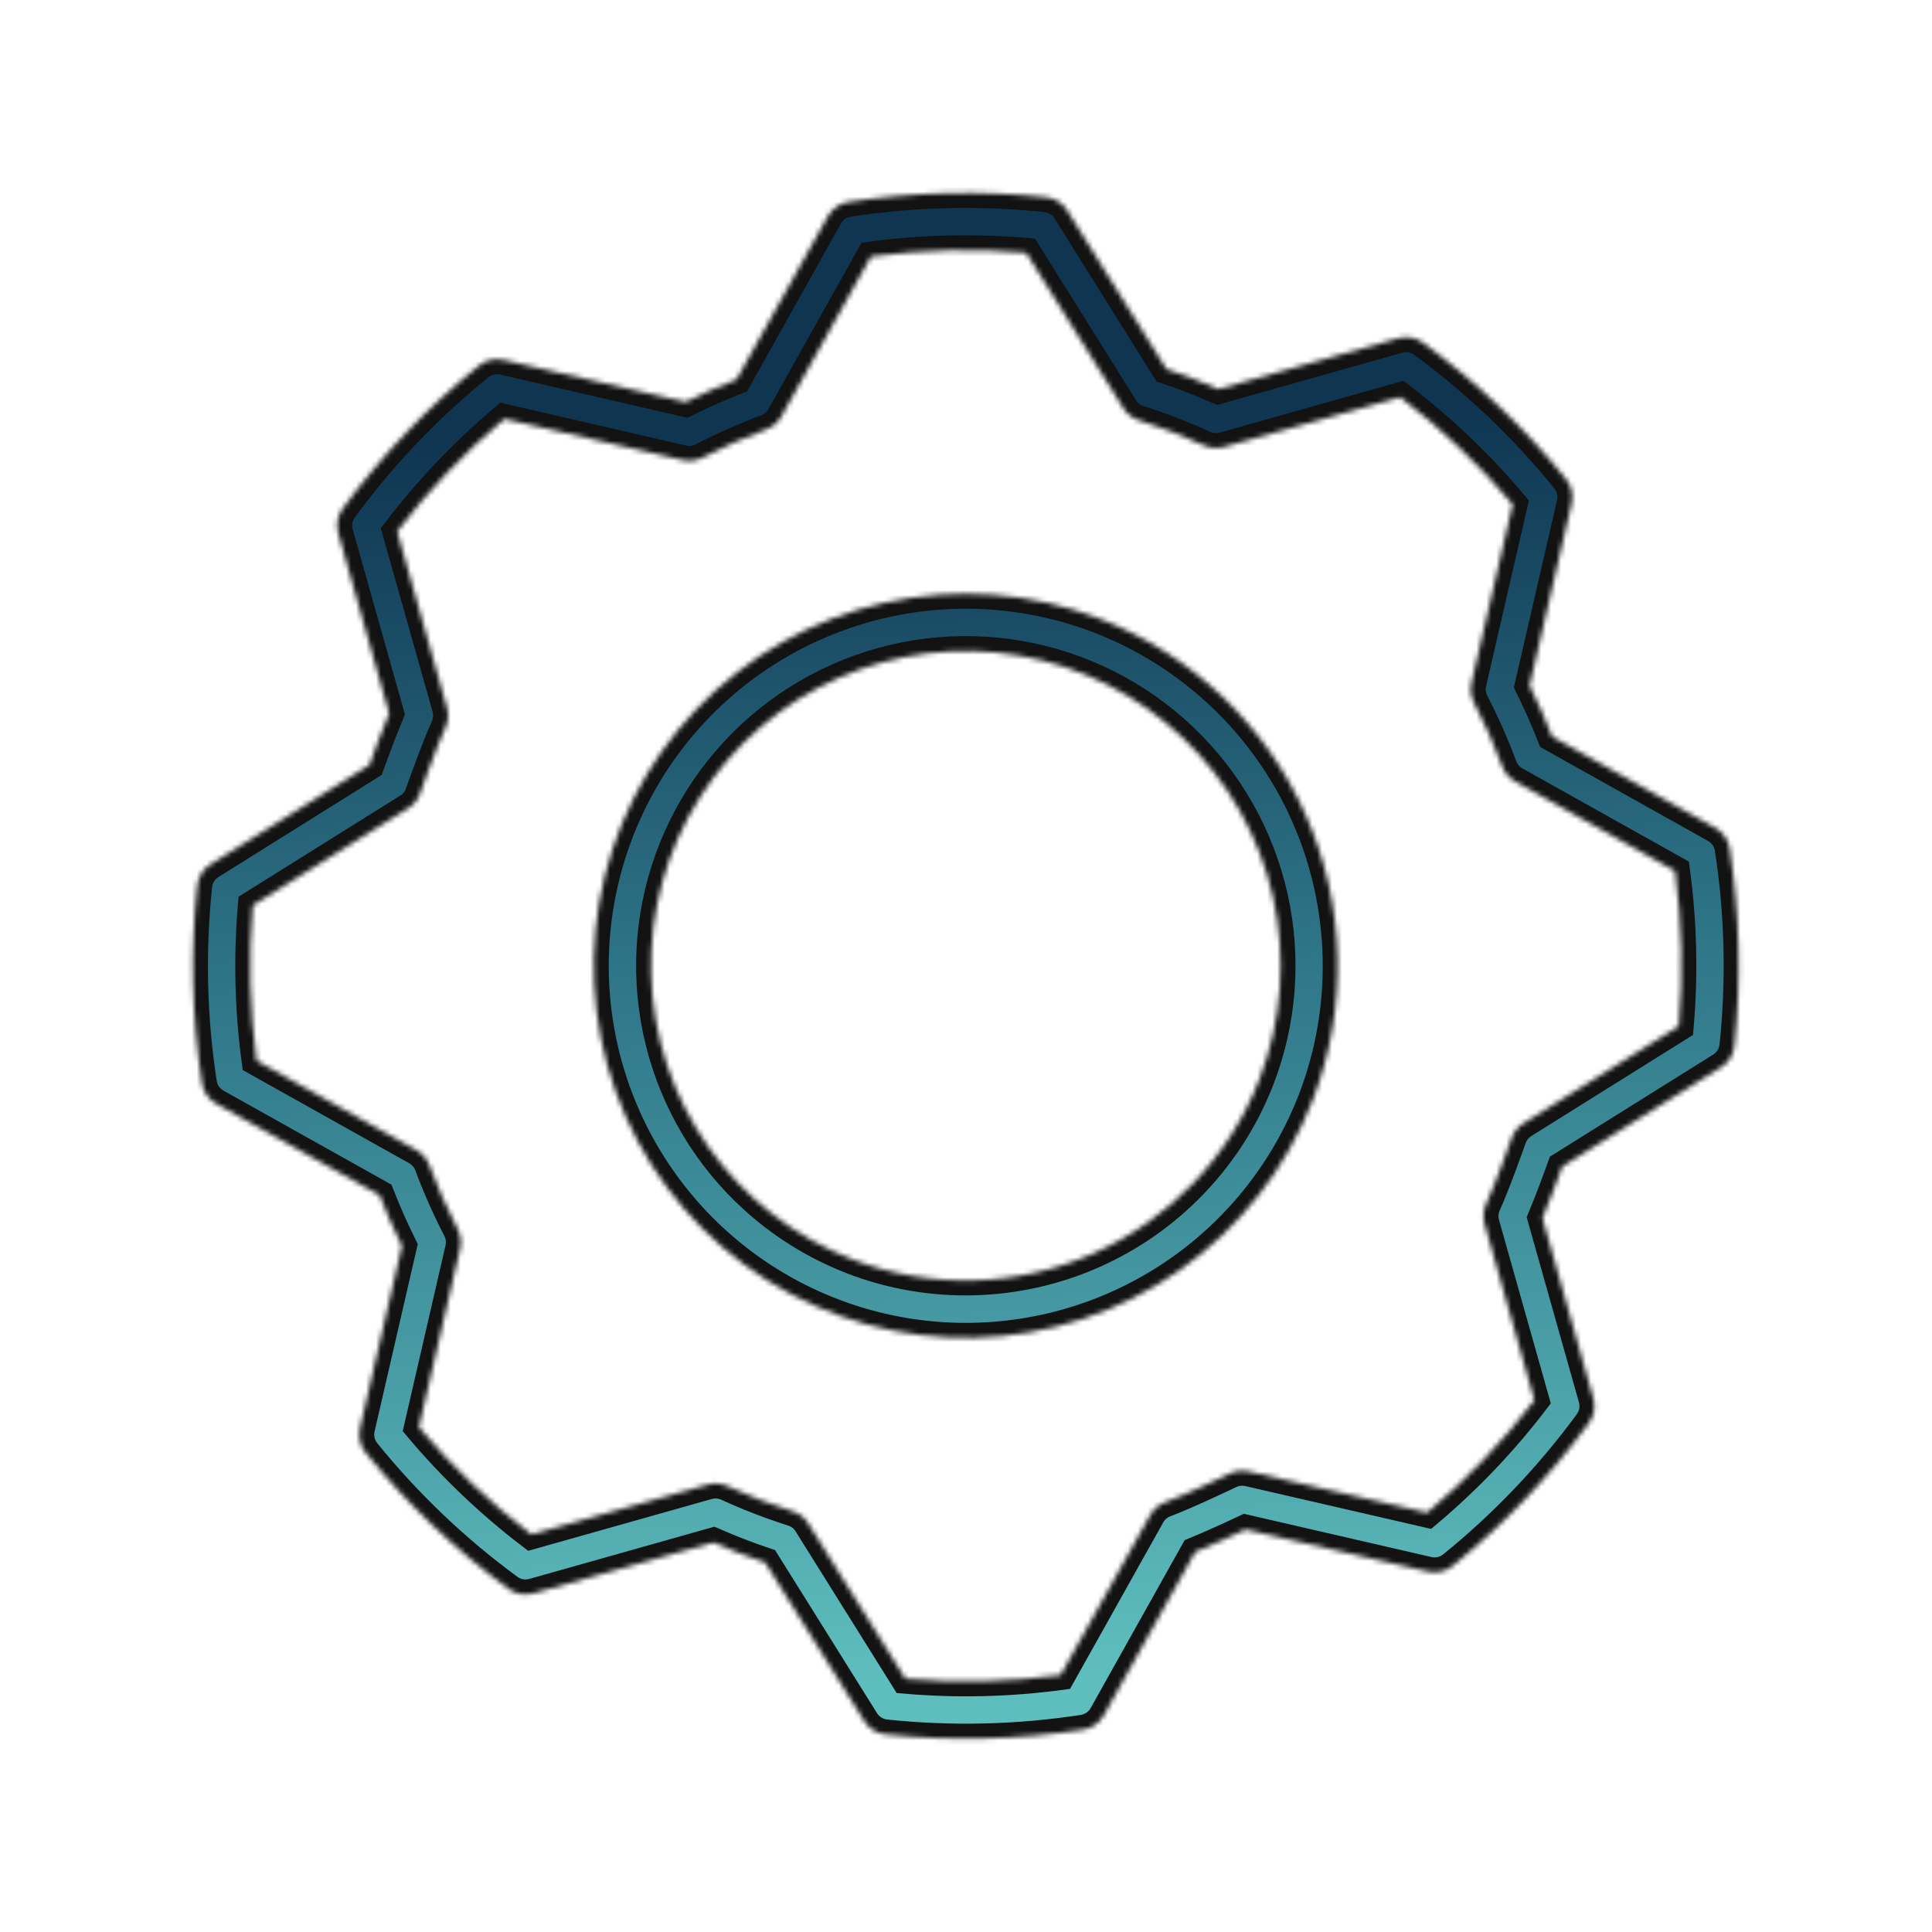 <svg width="388" height="388" viewBox="0 0 388 388" fill="none" xmlns="http://www.w3.org/2000/svg">
<mask id="path-1-inside-1" fill="white">
<path d="M220.87 124.267C207.086 118.945 192.033 117.829 177.615 121.062C163.197 124.295 150.062 131.731 139.87 142.429C129.678 153.127 122.887 166.607 120.356 181.165C117.825 195.722 119.668 210.703 125.651 224.214C131.635 237.724 141.49 249.157 153.971 257.066C166.452 264.975 180.998 269.005 195.769 268.647C210.541 268.29 224.875 263.559 236.958 255.055C249.041 246.551 258.332 234.655 263.654 220.871C270.767 202.385 270.258 181.832 262.237 163.722C254.216 145.612 239.339 131.422 220.87 124.267ZM171.19 252.933C159.527 248.429 149.461 240.568 142.265 230.344C135.069 220.119 131.067 207.991 130.764 195.492C130.461 182.993 133.872 170.685 140.564 160.124C147.256 149.563 156.93 141.224 168.362 136.161C179.794 131.098 192.47 129.539 204.788 131.68C217.106 133.821 228.512 139.568 237.564 148.192C246.617 156.816 252.908 167.93 255.644 180.13C258.379 192.33 257.435 205.067 252.932 216.731C246.877 232.359 234.871 244.947 219.547 251.734C204.223 258.52 186.832 258.952 171.19 252.933ZM319.982 280.823L309.768 244.635C311.194 241.235 312.829 236.788 313.728 234.291L345.644 214.334C346.384 213.872 347.009 213.247 347.471 212.507C347.933 211.767 348.221 210.931 348.313 210.063C349.703 196.86 349.385 183.532 347.365 170.41C347.232 169.547 346.904 168.726 346.406 168.009C345.909 167.291 345.254 166.697 344.492 166.27L311.71 147.919C310.351 144.45 308.842 141.042 307.185 137.704L315.624 101.111C315.82 100.261 315.82 99.377 315.623 98.527C315.427 97.677 315.04 96.883 314.491 96.204C306.137 85.885 296.488 76.685 285.781 68.834C285.076 68.318 284.264 67.969 283.405 67.814C282.545 67.659 281.662 67.702 280.822 67.939L244.667 78.143C241.253 76.65 237.775 75.308 234.244 74.119L214.335 42.278C213.872 41.539 213.247 40.914 212.507 40.452C211.767 39.989 210.932 39.701 210.064 39.61C196.86 38.219 183.532 38.537 170.409 40.557C169.546 40.69 168.725 41.017 168.007 41.515C167.29 42.013 166.695 42.667 166.268 43.429L147.919 76.211C144.449 77.57 141.04 79.08 137.702 80.736L101.111 72.297C100.261 72.101 99.377 72.102 98.527 72.298C97.677 72.494 96.883 72.882 96.204 73.43C85.885 81.784 76.685 91.433 68.834 102.141C68.318 102.845 67.97 103.657 67.814 104.517C67.659 105.376 67.702 106.259 67.939 107.099L78.153 143.287C76.728 146.687 75.093 151.134 74.194 153.631L42.278 173.588C41.538 174.051 40.913 174.675 40.451 175.415C39.989 176.155 39.701 176.991 39.609 177.859C38.219 191.062 38.537 204.39 40.557 217.512C40.69 218.375 41.018 219.196 41.515 219.914C42.013 220.631 42.668 221.225 43.429 221.652L76.212 240.002C77.57 243.471 79.079 246.88 80.735 250.217L72.299 286.809C72.102 287.66 72.102 288.544 72.299 289.394C72.495 290.245 72.882 291.039 73.431 291.717C81.785 302.037 91.434 311.237 102.141 319.088C102.846 319.604 103.658 319.953 104.517 320.108C105.376 320.263 106.26 320.22 107.1 319.983L143.255 309.779C146.662 311.269 150.152 312.616 153.678 313.803L173.587 345.644C174.05 346.384 174.674 347.008 175.414 347.471C176.154 347.933 176.99 348.221 177.858 348.312C191.062 349.703 204.39 349.385 217.512 347.365C218.375 347.232 219.197 346.904 219.914 346.406C220.631 345.909 221.226 345.254 221.652 344.492L240.02 311.681C243.431 310.284 247.73 308.297 250.131 307.167L286.81 315.623C287.66 315.819 288.544 315.819 289.394 315.623C290.245 315.427 291.039 315.039 291.718 314.49C302.038 306.137 311.237 296.487 319.088 285.78C319.604 285.076 319.953 284.263 320.108 283.404C320.263 282.545 320.22 281.662 319.983 280.822L319.982 280.823ZM286.628 303.788L250.767 295.52C249.497 295.226 248.165 295.373 246.989 295.937C246.901 295.98 238.306 300.097 233.999 301.699C232.722 302.175 231.655 303.09 230.99 304.279L213.007 336.403C202.672 337.788 192.216 338.037 181.827 337.147L162.316 305.942C161.594 304.787 160.484 303.926 159.185 303.514C154.722 302.094 150.349 300.406 146.091 298.458C144.851 297.89 143.45 297.782 142.138 298.153L106.706 308.152C98.419 301.823 90.85 294.607 84.134 286.631L92.402 250.77C92.709 249.442 92.533 248.047 91.906 246.836C89.754 242.677 87.855 238.391 86.22 234.002C85.745 232.724 84.831 231.658 83.641 230.992L51.518 213.009C50.133 202.674 49.883 192.219 50.774 181.83L81.979 162.317C83.084 161.626 83.921 160.58 84.353 159.351C84.385 159.26 87.551 150.27 89.465 146.093C90.032 144.853 90.141 143.452 89.77 142.139L79.77 106.709C86.099 98.422 93.315 90.852 101.291 84.134L137.15 92.405C138.479 92.711 139.874 92.534 141.085 91.907C145.244 89.755 149.53 87.857 153.918 86.223C155.196 85.747 156.263 84.833 156.929 83.643L174.912 51.519C185.247 50.135 195.702 49.885 206.092 50.776L225.602 81.98C226.326 83.134 227.436 83.994 228.734 84.409C233.196 85.828 237.569 87.517 241.828 89.465C243.068 90.031 244.468 90.139 245.781 89.77L281.213 79.77C289.499 86.099 297.068 93.316 303.785 101.291L295.517 137.152C295.21 138.481 295.386 139.875 296.012 141.086C298.165 145.246 300.064 149.532 301.699 153.92C302.174 155.198 303.088 156.265 304.277 156.931L336.401 174.914C337.786 185.248 338.035 195.703 337.145 206.092L305.94 225.605C304.835 226.296 303.998 227.342 303.565 228.571C303.533 228.662 300.367 237.652 298.455 241.83C297.888 243.07 297.779 244.471 298.15 245.784L308.15 281.213C301.821 289.501 294.604 297.071 286.628 303.788Z"/>
</mask>
<path d="M220.87 124.267C207.086 118.945 192.033 117.829 177.615 121.062C163.197 124.295 150.062 131.731 139.87 142.429C129.678 153.127 122.887 166.607 120.356 181.165C117.825 195.722 119.668 210.703 125.651 224.214C131.635 237.724 141.49 249.157 153.971 257.066C166.452 264.975 180.998 269.005 195.769 268.647C210.541 268.29 224.875 263.559 236.958 255.055C249.041 246.551 258.332 234.655 263.654 220.871C270.767 202.385 270.258 181.832 262.237 163.722C254.216 145.612 239.339 131.422 220.87 124.267ZM171.19 252.933C159.527 248.429 149.461 240.568 142.265 230.344C135.069 220.119 131.067 207.991 130.764 195.492C130.461 182.993 133.872 170.685 140.564 160.124C147.256 149.563 156.93 141.224 168.362 136.161C179.794 131.098 192.47 129.539 204.788 131.68C217.106 133.821 228.512 139.568 237.564 148.192C246.617 156.816 252.908 167.93 255.644 180.13C258.379 192.33 257.435 205.067 252.932 216.731C246.877 232.359 234.871 244.947 219.547 251.734C204.223 258.52 186.832 258.952 171.19 252.933ZM319.982 280.823L309.768 244.635C311.194 241.235 312.829 236.788 313.728 234.291L345.644 214.334C346.384 213.872 347.009 213.247 347.471 212.507C347.933 211.767 348.221 210.931 348.313 210.063C349.703 196.86 349.385 183.532 347.365 170.41C347.232 169.547 346.904 168.726 346.406 168.009C345.909 167.291 345.254 166.697 344.492 166.27L311.71 147.919C310.351 144.45 308.842 141.042 307.185 137.704L315.624 101.111C315.82 100.261 315.82 99.377 315.623 98.527C315.427 97.677 315.04 96.883 314.491 96.204C306.137 85.885 296.488 76.685 285.781 68.834C285.076 68.318 284.264 67.969 283.405 67.814C282.545 67.659 281.662 67.702 280.822 67.939L244.667 78.143C241.253 76.65 237.775 75.308 234.244 74.119L214.335 42.278C213.872 41.539 213.247 40.914 212.507 40.452C211.767 39.989 210.932 39.701 210.064 39.61C196.86 38.219 183.532 38.537 170.409 40.557C169.546 40.69 168.725 41.017 168.007 41.515C167.29 42.013 166.695 42.667 166.268 43.429L147.919 76.211C144.449 77.57 141.04 79.08 137.702 80.736L101.111 72.297C100.261 72.101 99.377 72.102 98.527 72.298C97.677 72.494 96.883 72.882 96.204 73.43C85.885 81.784 76.685 91.433 68.834 102.141C68.318 102.845 67.97 103.657 67.814 104.517C67.659 105.376 67.702 106.259 67.939 107.099L78.153 143.287C76.728 146.687 75.093 151.134 74.194 153.631L42.278 173.588C41.538 174.051 40.913 174.675 40.451 175.415C39.989 176.155 39.701 176.991 39.609 177.859C38.219 191.062 38.537 204.39 40.557 217.512C40.69 218.375 41.018 219.196 41.515 219.914C42.013 220.631 42.668 221.225 43.429 221.652L76.212 240.002C77.57 243.471 79.079 246.88 80.735 250.217L72.299 286.809C72.102 287.66 72.102 288.544 72.299 289.394C72.495 290.245 72.882 291.039 73.431 291.717C81.785 302.037 91.434 311.237 102.141 319.088C102.846 319.604 103.658 319.953 104.517 320.108C105.376 320.263 106.26 320.22 107.1 319.983L143.255 309.779C146.662 311.269 150.152 312.616 153.678 313.803L173.587 345.644C174.05 346.384 174.674 347.008 175.414 347.471C176.154 347.933 176.99 348.221 177.858 348.312C191.062 349.703 204.39 349.385 217.512 347.365C218.375 347.232 219.197 346.904 219.914 346.406C220.631 345.909 221.226 345.254 221.652 344.492L240.02 311.681C243.431 310.284 247.73 308.297 250.131 307.167L286.81 315.623C287.66 315.819 288.544 315.819 289.394 315.623C290.245 315.427 291.039 315.039 291.718 314.49C302.038 306.137 311.237 296.487 319.088 285.78C319.604 285.076 319.953 284.263 320.108 283.404C320.263 282.545 320.22 281.662 319.983 280.822L319.982 280.823ZM286.628 303.788L250.767 295.52C249.497 295.226 248.165 295.373 246.989 295.937C246.901 295.98 238.306 300.097 233.999 301.699C232.722 302.175 231.655 303.09 230.99 304.279L213.007 336.403C202.672 337.788 192.216 338.037 181.827 337.147L162.316 305.942C161.594 304.787 160.484 303.926 159.185 303.514C154.722 302.094 150.349 300.406 146.091 298.458C144.851 297.89 143.45 297.782 142.138 298.153L106.706 308.152C98.419 301.823 90.85 294.607 84.134 286.631L92.402 250.77C92.709 249.442 92.533 248.047 91.906 246.836C89.754 242.677 87.855 238.391 86.22 234.002C85.745 232.724 84.831 231.658 83.641 230.992L51.518 213.009C50.133 202.674 49.883 192.219 50.774 181.83L81.979 162.317C83.084 161.626 83.921 160.58 84.353 159.351C84.385 159.26 87.551 150.27 89.465 146.093C90.032 144.853 90.141 143.452 89.77 142.139L79.77 106.709C86.099 98.422 93.315 90.852 101.291 84.134L137.15 92.405C138.479 92.711 139.874 92.534 141.085 91.907C145.244 89.755 149.53 87.857 153.918 86.223C155.196 85.747 156.263 84.833 156.929 83.643L174.912 51.519C185.247 50.135 195.702 49.885 206.092 50.776L225.602 81.98C226.326 83.134 227.436 83.994 228.734 84.409C233.196 85.828 237.569 87.517 241.828 89.465C243.068 90.031 244.468 90.139 245.781 89.77L281.213 79.77C289.499 86.099 297.068 93.316 303.785 101.291L295.517 137.152C295.21 138.481 295.386 139.875 296.012 141.086C298.165 145.246 300.064 149.532 301.699 153.92C302.174 155.198 303.088 156.265 304.277 156.931L336.401 174.914C337.786 185.248 338.035 195.703 337.145 206.092L305.94 225.605C304.835 226.296 303.998 227.342 303.565 228.571C303.533 228.662 300.367 237.652 298.455 241.83C297.888 243.07 297.779 244.471 298.15 245.784L308.15 281.213C301.821 289.501 294.604 297.071 286.628 303.788Z" fill="url(#paint0_linear)" stroke="#121212" stroke-width="6" mask="url(#path-1-inside-1)"/>
<defs>
<linearGradient id="paint0_linear" x1="189.218" y1="50.718" x2="199.09" y2="338.048" gradientUnits="userSpaceOnUse">
<stop offset="0.12" stop-color="#0F3551"/>
<stop offset="0.495" stop-color="#2E7588"/>
<stop offset="1" stop-color="#5EBEBD"/>
</linearGradient>
</defs>
</svg>
